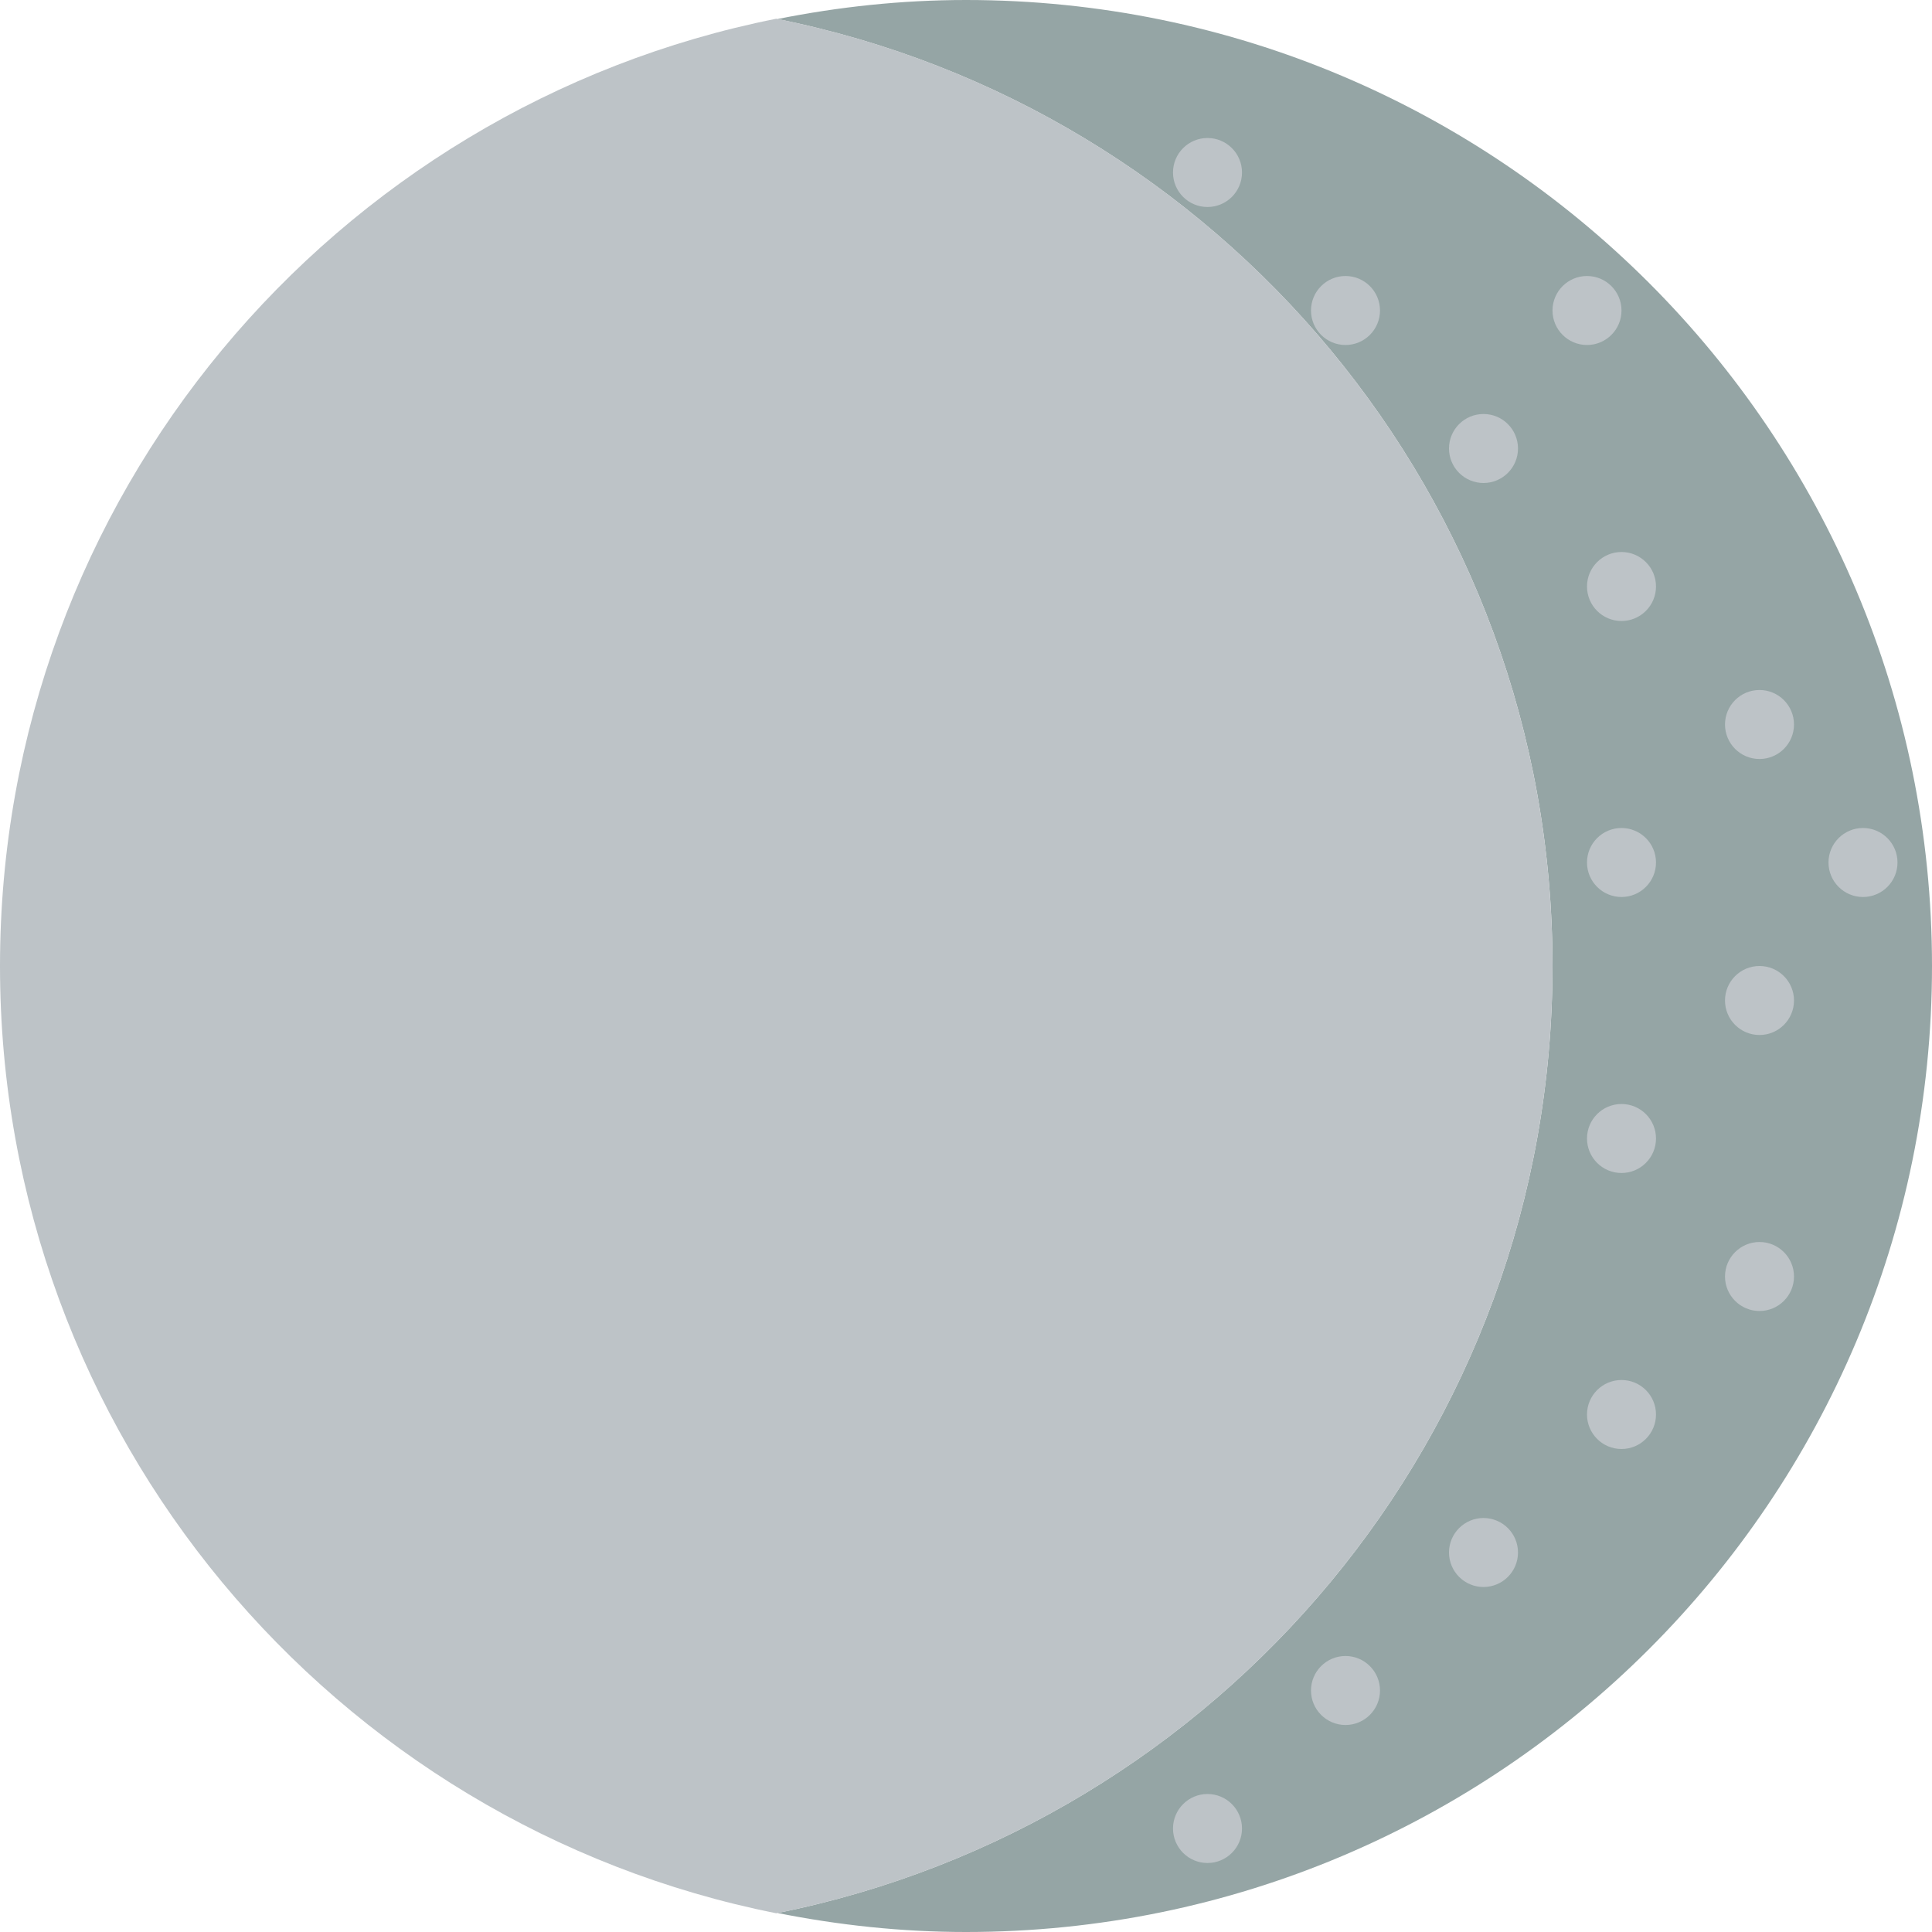 <?xml version="1.0" encoding="UTF-8" standalone="no"?>
<svg width="56px" height="56px" viewBox="0 0 56 56" version="1.1" xmlns="http://www.w3.org/2000/svg" xmlns:xlink="http://www.w3.org/1999/xlink" xmlns:sketch="http://www.bohemiancoding.com/sketch/ns">
    <!-- Generator: Sketch 3.2.2 (9983) - http://www.bohemiancoding.com/sketch -->
    <title>6 - Waning Gibbous Moon (Flat)</title>
    <desc>Created with Sketch.</desc>
    <defs></defs>
    <g id="Page-1" stroke="none" stroke-width="1" fill="none" fill-rule="evenodd" sketch:type="MSPage">
        <g id="6---Waning-Gibbous-Moon-(Flat)" sketch:type="MSLayerGroup">
            <path d="M28,0 C26.127,0 24.303,0.198 22.534,0.552 C35.346,3.121 45,14.431 45,28 C45,41.569 35.346,52.879 22.534,55.449 C24.303,55.801 26.127,56 28,56 C43.464,56 56,43.464 56,28 C56,12.536 43.464,0 28,0" id="Fill-64" fill="#95A5A5" sketch:type="MSShapeGroup"></path>
            <path d="M22.5,0.543 C9.67,3.099 0,14.419 0,28 C0,41.581 9.67,52.901 22.5,55.457 C35.33,52.901 45,41.581 45,28 C45,14.419 35.33,3.099 22.5,0.543" id="Fill-447" fill="#BDC3C7" sketch:type="MSShapeGroup"></path>
            <path d="M40,9 C40,9.552 39.552,10 39,10 C38.448,10 38,9.552 38,9 C38,8.448 38.448,8 39,8 C39.552,8 40,8.448 40,9" id="Fill-526" fill="#BDC3C7" sketch:type="MSShapeGroup"></path>
            <path d="M36,5 C36,5.552 35.552,6 35,6 C34.448,6 34,5.552 34,5 C34,4.448 34.448,4 35,4 C35.552,4 36,4.448 36,5" id="Fill-527" fill="#BDC3C7" sketch:type="MSShapeGroup"></path>
            <path d="M40,49 C40,49.552 39.552,50 39,50 C38.448,50 38,49.552 38,49 C38,48.448 38.448,48 39,48 C39.552,48 40,48.448 40,49" id="Fill-528" fill="#BDC3C7" sketch:type="MSShapeGroup"></path>
            <path d="M36,53 C36,53.552 35.552,54 35,54 C34.448,54 34,53.552 34,53 C34,52.448 34.448,52 35,52 C35.552,52 36,52.448 36,53" id="Fill-529" fill="#BDC3C7" sketch:type="MSShapeGroup"></path>
            <path d="M47,9 C47,9.552 46.552,10 46,10 C45.448,10 45,9.552 45,9 C45,8.448 45.448,8 46,8 C46.552,8 47,8.448 47,9" id="Fill-530" fill="#BDC3C7" sketch:type="MSShapeGroup"></path>
            <path d="M44,13 C44,13.552 43.552,14 43,14 C42.448,14 42,13.552 42,13 C42,12.448 42.448,12 43,12 C43.552,12 44,12.448 44,13" id="Fill-531" fill="#BDC3C7" sketch:type="MSShapeGroup"></path>
            <path d="M48,17 C48,17.552 47.552,18 47,18 C46.448,18 46,17.552 46,17 C46,16.448 46.448,16 47,16 C47.552,16 48,16.448 48,17" id="Fill-532" fill="#BDC3C7" sketch:type="MSShapeGroup"></path>
            <path d="M48,25 C48,25.552 47.552,26 47,26 C46.448,26 46,25.552 46,25 C46,24.448 46.448,24 47,24 C47.552,24 48,24.448 48,25" id="Fill-533" fill="#BDC3C7" sketch:type="MSShapeGroup"></path>
            <path d="M48,33 C48,33.552 47.552,34 47,34 C46.448,34 46,33.552 46,33 C46,32.448 46.448,32 47,32 C47.552,32 48,32.448 48,33" id="Fill-534" fill="#BDC3C7" sketch:type="MSShapeGroup"></path>
            <path d="M48,41 C48,41.552 47.552,42 47,42 C46.448,42 46,41.552 46,41 C46,40.448 46.448,40 47,40 C47.552,40 48,40.448 48,41" id="Fill-535" fill="#BDC3C7" sketch:type="MSShapeGroup"></path>
            <path d="M44,45 C44,45.552 43.552,46 43,46 C42.448,46 42,45.552 42,45 C42,44.448 42.448,44 43,44 C43.552,44 44,44.448 44,45" id="Fill-536" fill="#BDC3C7" sketch:type="MSShapeGroup"></path>
            <path d="M52,21 C52,21.552 51.552,22 51,22 C50.448,22 50,21.552 50,21 C50,20.448 50.448,20 51,20 C51.552,20 52,20.448 52,21" id="Fill-537" fill="#BDC3C7" sketch:type="MSShapeGroup"></path>
            <path d="M55,25 C55,25.552 54.552,26 54,26 C53.448,26 53,25.552 53,25 C53,24.448 53.448,24 54,24 C54.552,24 55,24.448 55,25" id="Fill-538" fill="#BDC3C7" sketch:type="MSShapeGroup"></path>
            <path d="M52,29 C52,29.552 51.552,30 51,30 C50.448,30 50,29.552 50,29 C50,28.448 50.448,28 51,28 C51.552,28 52,28.448 52,29" id="Fill-539" fill="#BDC3C7" sketch:type="MSShapeGroup"></path>
            <path d="M52,37 C52,37.552 51.552,38 51,38 C50.448,38 50,37.552 50,37 C50,36.448 50.448,36 51,36 C51.552,36 52,36.448 52,37" id="Fill-540" fill="#BDC3C7" sketch:type="MSShapeGroup"></path>
        </g>
    </g>
</svg>